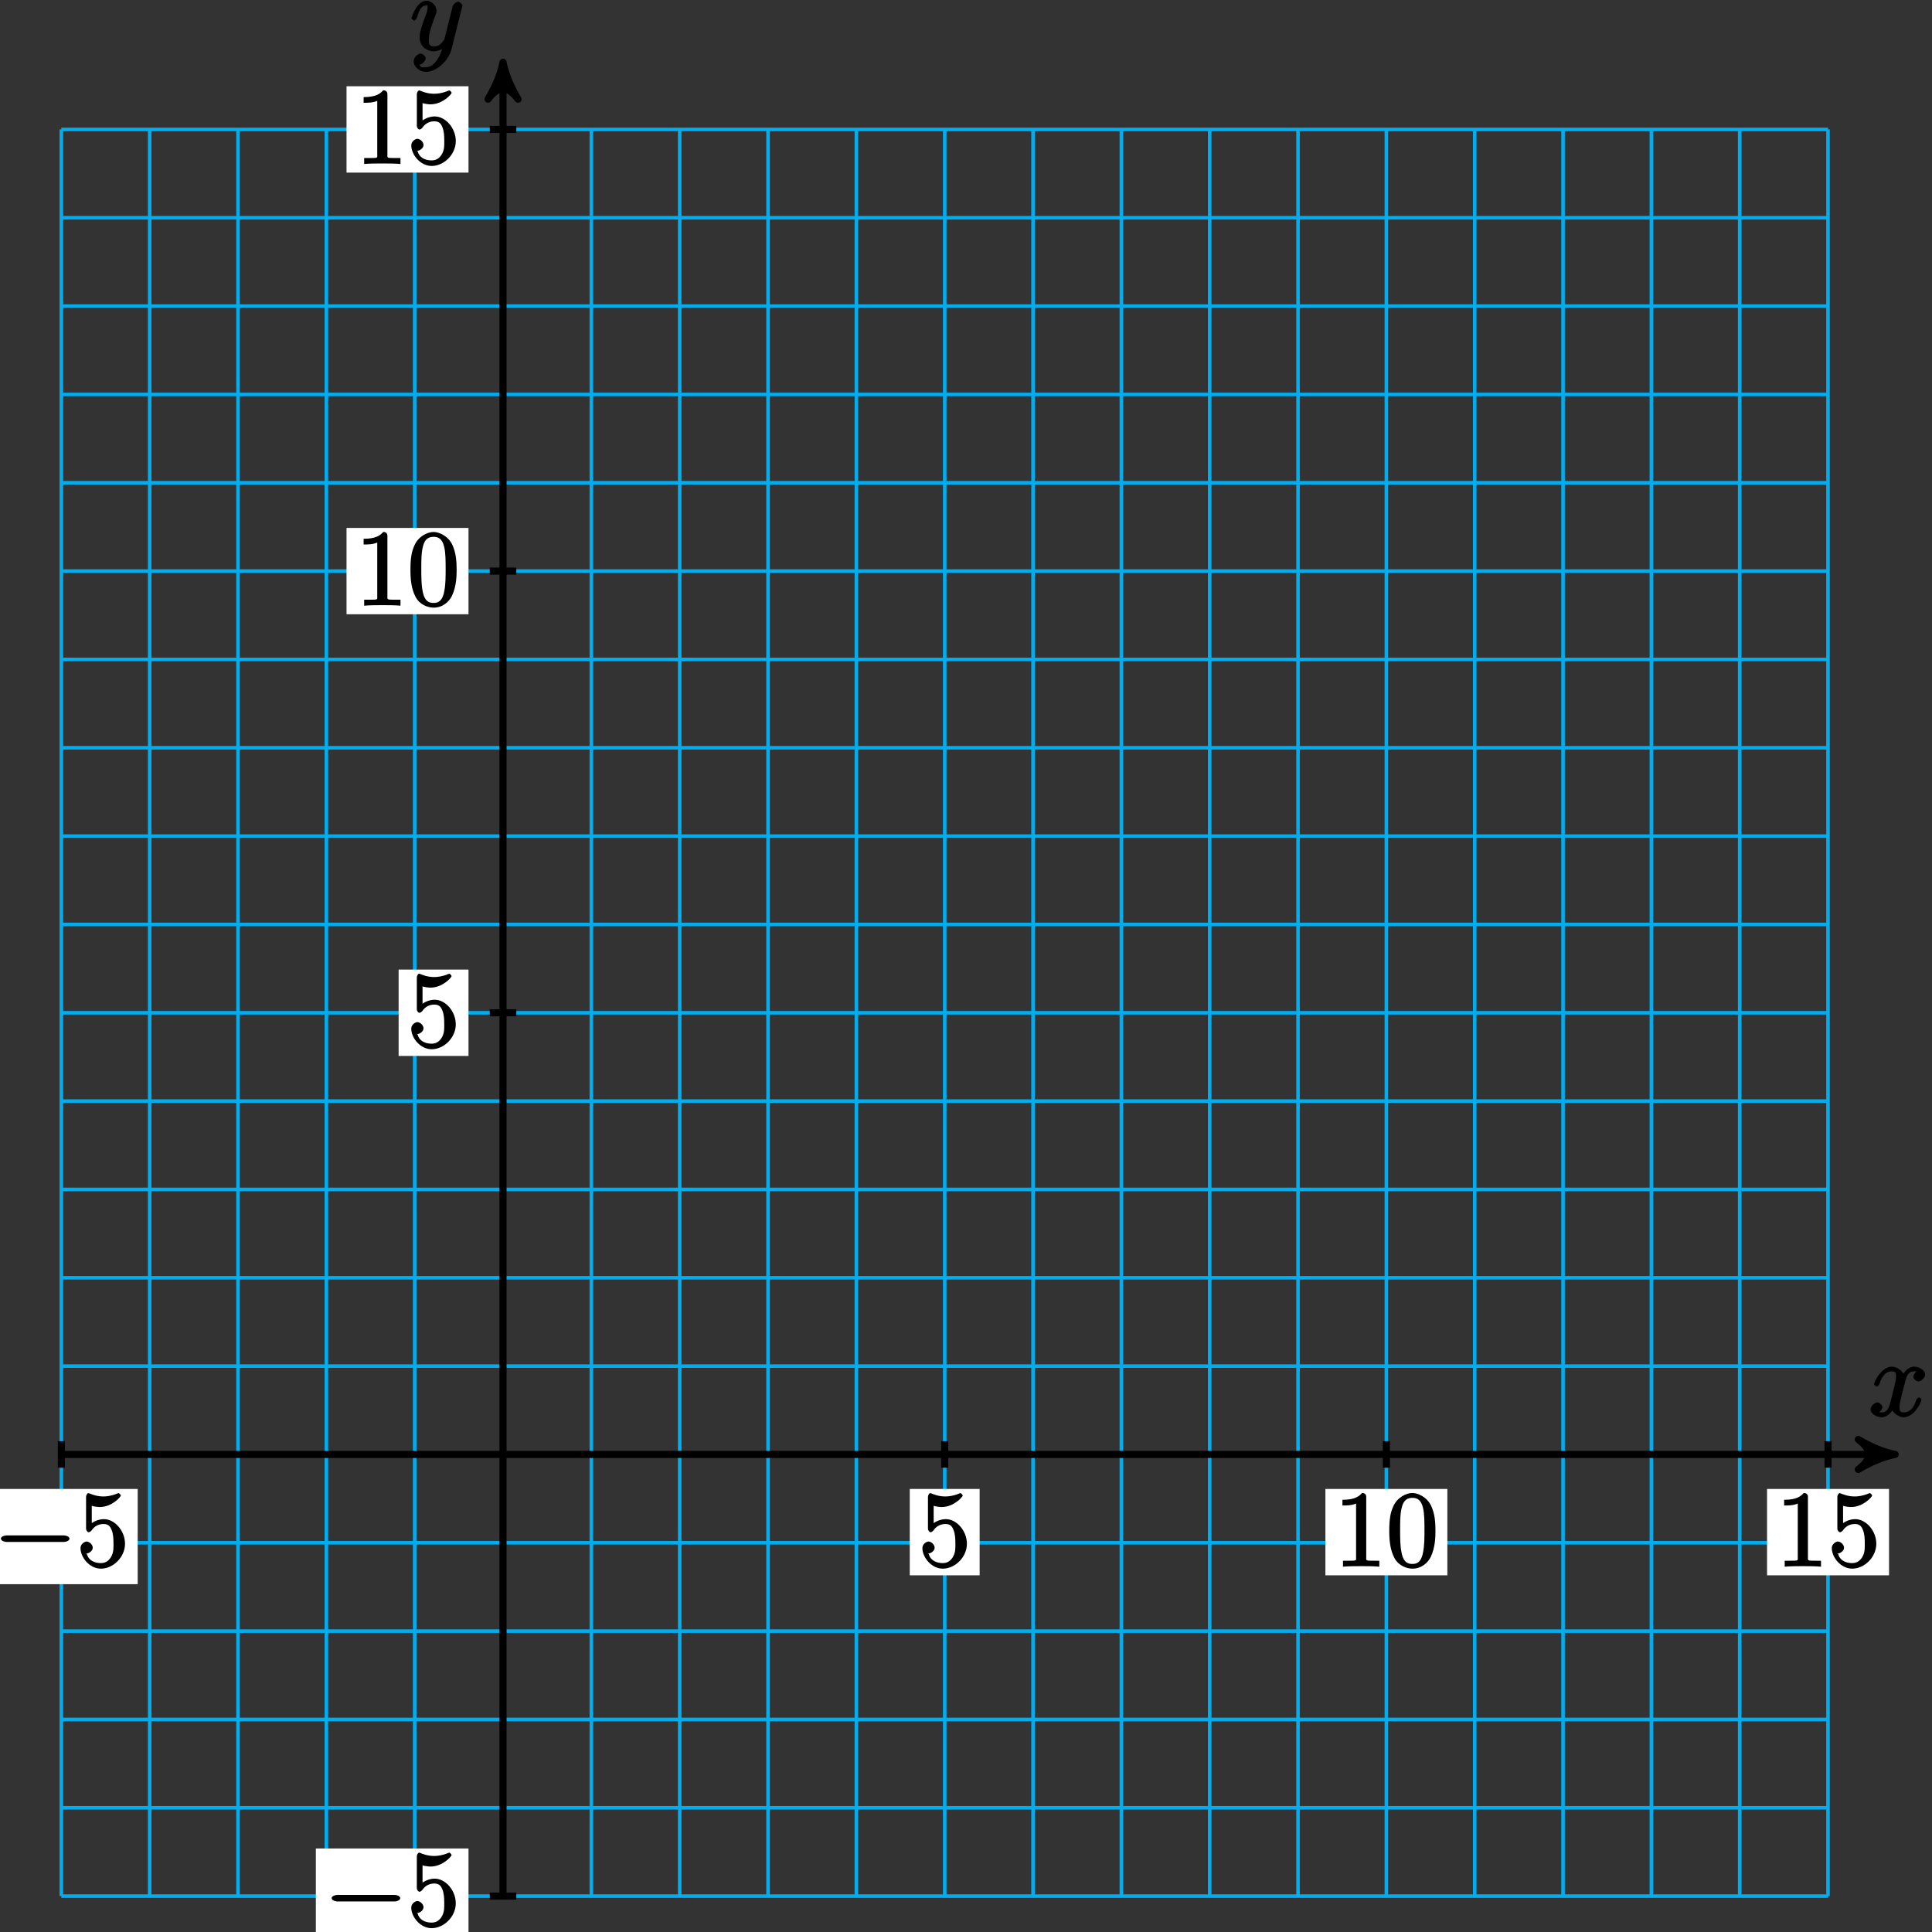 <?xml version="1.0" encoding="UTF-8"?>
<svg xmlns="http://www.w3.org/2000/svg" xmlns:xlink="http://www.w3.org/1999/xlink" width="217pt" height="217pt" viewBox="0 0 217 217" version="1.1">
<rect x="0" y="0" width="217" height="217" fill="#333333" stroke="none"/>
<defs>
<g>
<symbol overflow="visible" id="glyph0-0">
<path style="stroke:none;" d=""/>
</symbol>
<symbol overflow="visible" id="glyph0-1">
<path style="stroke:none;" d="M 5.672 -5.172 C 5.281 -5.109 4.969 -4.656 4.969 -4.438 C 4.969 -4.141 5.359 -3.906 5.531 -3.906 C 5.891 -3.906 6.297 -4.359 6.297 -4.688 C 6.297 -5.188 5.562 -5.562 5.062 -5.562 C 4.344 -5.562 3.766 -4.703 3.656 -4.469 L 3.984 -4.469 C 3.703 -5.359 2.812 -5.562 2.594 -5.562 C 1.375 -5.562 0.562 -3.844 0.562 -3.578 C 0.562 -3.531 0.781 -3.328 0.859 -3.328 C 0.953 -3.328 1.094 -3.438 1.156 -3.578 C 1.562 -4.922 2.219 -5.031 2.562 -5.031 C 3.094 -5.031 3.031 -4.672 3.031 -4.391 C 3.031 -4.125 2.969 -3.844 2.828 -3.281 L 2.422 -1.641 C 2.234 -0.922 2.062 -0.422 1.422 -0.422 C 1.359 -0.422 1.172 -0.375 0.922 -0.531 L 0.812 -0.281 C 1.25 -0.359 1.5 -0.859 1.5 -1 C 1.5 -1.25 1.156 -1.547 0.938 -1.547 C 0.641 -1.547 0.172 -1.141 0.172 -0.75 C 0.172 -0.25 0.891 0.125 1.406 0.125 C 1.984 0.125 2.5 -0.375 2.75 -0.859 L 2.469 -0.969 C 2.672 -0.266 3.438 0.125 3.875 0.125 C 5.094 0.125 5.891 -1.594 5.891 -1.859 C 5.891 -1.906 5.688 -2.109 5.625 -2.109 C 5.516 -2.109 5.328 -1.906 5.297 -1.812 C 4.969 -0.75 4.453 -0.422 3.906 -0.422 C 3.484 -0.422 3.422 -0.578 3.422 -1.062 C 3.422 -1.328 3.469 -1.516 3.656 -2.312 L 4.078 -3.938 C 4.25 -4.656 4.5 -5.031 5.062 -5.031 C 5.078 -5.031 5.297 -5.062 5.547 -4.906 Z M 5.672 -5.172 "/>
</symbol>
<symbol overflow="visible" id="glyph0-2">
<path style="stroke:none;" d="M 3.031 1.094 C 2.703 1.547 2.359 1.906 1.766 1.906 C 1.625 1.906 1.203 2.031 1.109 1.703 C 0.906 1.641 0.969 1.641 0.984 1.641 C 1.344 1.641 1.75 1.188 1.75 0.906 C 1.75 0.641 1.359 0.375 1.188 0.375 C 0.984 0.375 0.406 0.688 0.406 1.266 C 0.406 1.875 1.094 2.438 1.766 2.438 C 2.969 2.438 4.328 1.188 4.656 -0.125 L 5.828 -4.797 C 5.844 -4.859 5.875 -4.922 5.875 -5 C 5.875 -5.172 5.562 -5.453 5.391 -5.453 C 5.281 -5.453 4.859 -5.25 4.766 -4.891 L 3.891 -1.375 C 3.828 -1.156 3.875 -1.25 3.781 -1.109 C 3.531 -0.781 3.266 -0.422 2.688 -0.422 C 2.016 -0.422 2.109 -0.922 2.109 -1.25 C 2.109 -1.922 2.438 -2.844 2.766 -3.703 C 2.891 -4.047 2.969 -4.219 2.969 -4.453 C 2.969 -4.953 2.453 -5.562 1.859 -5.562 C 0.766 -5.562 0.156 -3.688 0.156 -3.578 C 0.156 -3.531 0.375 -3.328 0.453 -3.328 C 0.562 -3.328 0.734 -3.531 0.781 -3.688 C 1.062 -4.703 1.359 -5.031 1.828 -5.031 C 1.938 -5.031 1.969 -5.172 1.969 -4.781 C 1.969 -4.469 1.844 -4.125 1.656 -3.672 C 1.078 -2.109 1.078 -1.703 1.078 -1.422 C 1.078 -0.281 2.062 0.125 2.656 0.125 C 3 0.125 3.531 -0.031 3.844 -0.344 L 3.688 -0.516 C 3.516 0.141 3.438 0.5 3.031 1.094 Z M 3.031 1.094 "/>
</symbol>
<symbol overflow="visible" id="glyph1-0">
<path style="stroke:none;" d=""/>
</symbol>
<symbol overflow="visible" id="glyph1-1">
<path style="stroke:none;" d="M 7.875 -2.75 C 8.078 -2.75 8.484 -2.875 8.484 -3.125 C 8.484 -3.359 8.078 -3.484 7.875 -3.484 L 1.406 -3.484 C 1.203 -3.484 0.781 -3.359 0.781 -3.125 C 0.781 -2.875 1.203 -2.75 1.406 -2.75 Z M 7.875 -2.75 "/>
</symbol>
<symbol overflow="visible" id="glyph2-0">
<path style="stroke:none;" d=""/>
</symbol>
<symbol overflow="visible" id="glyph2-1">
<path style="stroke:none;" d="M 1.531 -6.844 C 2.047 -6.688 2.469 -6.672 2.594 -6.672 C 3.938 -6.672 4.953 -7.812 4.953 -7.969 C 4.953 -8.016 4.781 -8.234 4.703 -8.234 C 4.688 -8.234 4.656 -8.234 4.547 -8.188 C 3.891 -7.906 3.312 -7.859 3 -7.859 C 2.219 -7.859 1.656 -8.109 1.422 -8.203 C 1.344 -8.234 1.312 -8.234 1.297 -8.234 C 1.203 -8.234 1.047 -8.016 1.047 -7.812 L 1.047 -4.266 C 1.047 -4.047 1.203 -3.844 1.344 -3.844 C 1.406 -3.844 1.531 -3.891 1.656 -4.031 C 1.984 -4.516 2.438 -4.766 3.031 -4.766 C 3.672 -4.766 3.812 -4.328 3.906 -4.125 C 4.109 -3.656 4.125 -3.078 4.125 -2.625 C 4.125 -2.156 4.172 -1.594 3.844 -1.047 C 3.578 -0.625 3.234 -0.375 2.703 -0.375 C 1.906 -0.375 1.297 -0.75 1.141 -1.391 C 0.984 -1.453 1.047 -1.453 1.109 -1.453 C 1.312 -1.453 1.797 -1.703 1.797 -2.109 C 1.797 -2.453 1.406 -2.797 1.109 -2.797 C 0.891 -2.797 0.422 -2.531 0.422 -2.062 C 0.422 -1.047 1.406 0.25 2.719 0.25 C 4.078 0.25 5.422 -1.031 5.422 -2.547 C 5.422 -3.969 4.297 -5.312 3.047 -5.312 C 2.359 -5.312 1.719 -4.953 1.406 -4.625 L 1.688 -4.516 L 1.688 -6.797 Z M 1.531 -6.844 "/>
</symbol>
<symbol overflow="visible" id="glyph2-2">
<path style="stroke:none;" d="M 3.594 -7.812 C 3.594 -8.078 3.438 -8.25 3.125 -8.25 C 2.797 -7.875 2.312 -7.484 0.922 -7.484 L 0.922 -6.844 C 1.359 -6.844 1.953 -6.844 2.453 -7.062 L 2.453 -1.062 C 2.453 -0.641 2.578 -0.641 1.531 -0.641 L 0.984 -0.641 L 0.984 0.031 C 1.484 -0.031 2.641 -0.031 3.031 -0.031 C 3.438 -0.031 4.578 -0.031 5.062 0.031 L 5.062 -0.641 L 4.531 -0.641 C 3.484 -0.641 3.594 -0.641 3.594 -1.062 Z M 3.594 -7.812 "/>
</symbol>
<symbol overflow="visible" id="glyph2-3">
<path style="stroke:none;" d="M 5.516 -3.969 C 5.516 -4.953 5.453 -5.922 5.016 -6.844 C 4.531 -7.828 3.516 -8.25 2.922 -8.25 C 2.234 -8.25 1.219 -7.75 0.781 -6.75 C 0.438 -6 0.328 -5.266 0.328 -3.969 C 0.328 -2.812 0.453 -1.828 0.891 -0.984 C 1.344 -0.078 2.297 0.25 2.922 0.25 C 3.953 0.25 4.656 -0.406 4.984 -1.062 C 5.484 -2.109 5.516 -3.281 5.516 -3.969 Z M 2.922 -0.281 C 2.531 -0.281 1.906 -0.344 1.688 -1.656 C 1.547 -2.359 1.547 -3.281 1.547 -4.109 C 1.547 -5.094 1.547 -5.969 1.75 -6.688 C 1.953 -7.484 2.406 -7.703 2.922 -7.703 C 3.375 -7.703 3.891 -7.578 4.125 -6.547 C 4.281 -5.875 4.281 -4.922 4.281 -4.109 C 4.281 -3.312 4.281 -2.406 4.141 -1.672 C 3.922 -0.359 3.328 -0.281 2.922 -0.281 Z M 2.922 -0.281 "/>
</symbol>
</g>
</defs>
<g id="surface1">
<path style="fill:none;stroke-width:0.399;stroke-linecap:butt;stroke-linejoin:miter;stroke:rgb(0%,67.839%,93.729%);stroke-opacity:1;stroke-miterlimit:10;" d="M -49.609 -49.609 L 148.824 -49.609 M -49.609 -39.687 L 148.824 -39.687 M -49.609 -29.765 L 148.824 -29.765 M -49.609 -19.843 L 148.824 -19.843 M -49.609 -9.921 L 148.824 -9.921 M -49.609 0.001 L 148.824 0.001 M -49.609 9.922 L 148.824 9.922 M -49.609 19.844 L 148.824 19.844 M -49.609 29.766 L 148.824 29.766 M -49.609 39.688 L 148.824 39.688 M -49.609 49.606 L 148.824 49.606 M -49.609 59.528 L 148.824 59.528 M -49.609 69.45 L 148.824 69.45 M -49.609 79.372 L 148.824 79.372 M -49.609 89.294 L 148.824 89.294 M -49.609 99.215 L 148.824 99.215 M -49.609 109.137 L 148.824 109.137 M -49.609 119.059 L 148.824 119.059 M -49.609 128.981 L 148.824 128.981 M -49.609 138.903 L 148.824 138.903 M -49.609 148.821 L 148.824 148.821 M -49.609 -49.609 L -49.609 148.825 M -39.688 -49.609 L -39.688 148.825 M -29.766 -49.609 L -29.766 148.825 M -19.844 -49.609 L -19.844 148.825 M -9.922 -49.609 L -9.922 148.825 M 0 -49.609 L 0 148.825 M 9.922 -49.609 L 9.922 148.825 M 19.844 -49.609 L 19.844 148.825 M 29.766 -49.609 L 29.766 148.825 M 39.688 -49.609 L 39.688 148.825 M 49.609 -49.609 L 49.609 148.825 M 59.531 -49.609 L 59.531 148.825 M 69.449 -49.609 L 69.449 148.825 M 79.371 -49.609 L 79.371 148.825 M 89.293 -49.609 L 89.293 148.825 M 99.215 -49.609 L 99.215 148.825 M 109.137 -49.609 L 109.137 148.825 M 119.059 -49.609 L 119.059 148.825 M 128.98 -49.609 L 128.98 148.825 M 138.902 -49.609 L 138.902 148.825 M 148.82 -49.609 L 148.82 148.825 " transform="matrix(1,0,0,-1,56.5,163.36)"/>
<path style="fill:none;stroke-width:0.797;stroke-linecap:butt;stroke-linejoin:miter;stroke:rgb(0%,0%,0%);stroke-opacity:1;stroke-miterlimit:10;" d="M -49.609 0.001 L 155.324 0.001 " transform="matrix(1,0,0,-1,56.5,163.36)"/>
<path style="fill-rule:nonzero;fill:rgb(0%,0%,0%);fill-opacity:1;stroke-width:0.797;stroke-linecap:butt;stroke-linejoin:round;stroke:rgb(0%,0%,0%);stroke-opacity:1;stroke-miterlimit:10;" d="M 1.037 0.001 C -0.26 0.258 -1.553 0.778 -3.107 1.684 C -1.553 0.516 -1.553 -0.519 -3.107 -1.683 C -1.553 -0.777 -0.26 -0.257 1.037 0.001 Z M 1.037 0.001 " transform="matrix(1,0,0,-1,211.826,163.36)"/>
<g style="fill:rgb(0%,0%,0%);fill-opacity:1;">
  <use xlink:href="#glyph0-1" x="209.93" y="159.06"/>
</g>
<path style="fill:none;stroke-width:0.797;stroke-linecap:butt;stroke-linejoin:miter;stroke:rgb(0%,0%,0%);stroke-opacity:1;stroke-miterlimit:10;" d="M 0 -49.609 L 0 155.325 " transform="matrix(1,0,0,-1,56.5,163.36)"/>
<path style="fill-rule:nonzero;fill:rgb(0%,0%,0%);fill-opacity:1;stroke-width:0.797;stroke-linecap:butt;stroke-linejoin:round;stroke:rgb(0%,0%,0%);stroke-opacity:1;stroke-miterlimit:10;" d="M 1.038 0 C -0.259 0.258 -1.556 0.777 -3.107 1.684 C -1.556 0.52 -1.556 -0.52 -3.107 -1.684 C -1.556 -0.777 -0.259 -0.258 1.038 0 Z M 1.038 0 " transform="matrix(0,-1,-1,0,56.5,8.034)"/>
<g style="fill:rgb(0%,0%,0%);fill-opacity:1;">
  <use xlink:href="#glyph0-2" x="46.06" y="5.64"/>
</g>
<path style="fill:none;stroke-width:0.797;stroke-linecap:butt;stroke-linejoin:miter;stroke:rgb(0%,0%,0%);stroke-opacity:1;stroke-miterlimit:10;" d="M -49.609 1.489 L -49.609 -1.488 " transform="matrix(1,0,0,-1,56.5,163.36)"/>
<path style=" stroke:none;fill-rule:nonzero;fill:rgb(100%,100%,100%);fill-opacity:1;" d="M -1.68 177.934 L 15.465 177.934 L 15.465 167.238 L -1.68 167.238 Z M -1.68 177.934 "/>
<g style="fill:rgb(0%,0%,0%);fill-opacity:1;">
  <use xlink:href="#glyph1-1" x="-0.68" y="175.94"/>
</g>
<g style="fill:rgb(0%,0%,0%);fill-opacity:1;">
  <use xlink:href="#glyph2-1" x="8.62" y="175.94"/>
</g>
<path style="fill:none;stroke-width:0.797;stroke-linecap:butt;stroke-linejoin:miter;stroke:rgb(0%,0%,0%);stroke-opacity:1;stroke-miterlimit:10;" d="M 1.488 -49.609 L -1.488 -49.609 " transform="matrix(1,0,0,-1,56.5,163.36)"/>
<path style=" stroke:none;fill-rule:nonzero;fill:rgb(100%,100%,100%);fill-opacity:1;" d="M 35.477 218.312 L 52.621 218.312 L 52.621 207.621 L 35.477 207.621 Z M 35.477 218.312 "/>
<g style="fill:rgb(0%,0%,0%);fill-opacity:1;">
  <use xlink:href="#glyph1-1" x="36.47" y="216.32"/>
</g>
<g style="fill:rgb(0%,0%,0%);fill-opacity:1;">
  <use xlink:href="#glyph2-1" x="45.77" y="216.32"/>
</g>
<path style="fill:none;stroke-width:0.797;stroke-linecap:butt;stroke-linejoin:miter;stroke:rgb(0%,0%,0%);stroke-opacity:1;stroke-miterlimit:10;" d="M 49.609 1.489 L 49.609 -1.488 " transform="matrix(1,0,0,-1,56.5,163.36)"/>
<path style=" stroke:none;fill-rule:nonzero;fill:rgb(100%,100%,100%);fill-opacity:1;" d="M 102.184 176.938 L 110.031 176.938 L 110.031 167.238 L 102.184 167.238 Z M 102.184 176.938 "/>
<g style="fill:rgb(0%,0%,0%);fill-opacity:1;">
  <use xlink:href="#glyph2-1" x="103.18" y="175.94"/>
</g>
<path style="fill:none;stroke-width:0.797;stroke-linecap:butt;stroke-linejoin:miter;stroke:rgb(0%,0%,0%);stroke-opacity:1;stroke-miterlimit:10;" d="M 1.488 49.606 L -1.488 49.606 " transform="matrix(1,0,0,-1,56.5,163.36)"/>
<path style=" stroke:none;fill-rule:nonzero;fill:rgb(100%,100%,100%);fill-opacity:1;" d="M 44.773 118.602 L 52.621 118.602 L 52.621 108.902 L 44.773 108.902 Z M 44.773 118.602 "/>
<g style="fill:rgb(0%,0%,0%);fill-opacity:1;">
  <use xlink:href="#glyph2-1" x="45.77" y="117.6"/>
</g>
<path style="fill:none;stroke-width:0.797;stroke-linecap:butt;stroke-linejoin:miter;stroke:rgb(0%,0%,0%);stroke-opacity:1;stroke-miterlimit:10;" d="M 99.215 1.489 L 99.215 -1.488 " transform="matrix(1,0,0,-1,56.5,163.36)"/>
<path style=" stroke:none;fill-rule:nonzero;fill:rgb(100%,100%,100%);fill-opacity:1;" d="M 148.867 176.938 L 162.566 176.938 L 162.566 167.238 L 148.867 167.238 Z M 148.867 176.938 "/>
<g style="fill:rgb(0%,0%,0%);fill-opacity:1;">
  <use xlink:href="#glyph2-2" x="149.86" y="175.94"/>
  <use xlink:href="#glyph2-3" x="155.713" y="175.94"/>
</g>
<path style="fill:none;stroke-width:0.797;stroke-linecap:butt;stroke-linejoin:miter;stroke:rgb(0%,0%,0%);stroke-opacity:1;stroke-miterlimit:10;" d="M 1.488 99.215 L -1.488 99.215 " transform="matrix(1,0,0,-1,56.5,163.36)"/>
<path style=" stroke:none;fill-rule:nonzero;fill:rgb(100%,100%,100%);fill-opacity:1;" d="M 38.922 68.992 L 52.621 68.992 L 52.621 59.297 L 38.922 59.297 Z M 38.922 68.992 "/>
<g style="fill:rgb(0%,0%,0%);fill-opacity:1;">
  <use xlink:href="#glyph2-2" x="39.92" y="68"/>
  <use xlink:href="#glyph2-3" x="45.773" y="68"/>
</g>
<path style="fill:none;stroke-width:0.797;stroke-linecap:butt;stroke-linejoin:miter;stroke:rgb(0%,0%,0%);stroke-opacity:1;stroke-miterlimit:10;" d="M 148.824 1.489 L 148.824 -1.488 " transform="matrix(1,0,0,-1,56.5,163.36)"/>
<path style=" stroke:none;fill-rule:nonzero;fill:rgb(100%,100%,100%);fill-opacity:1;" d="M 198.473 176.938 L 212.172 176.938 L 212.172 167.238 L 198.473 167.238 Z M 198.473 176.938 "/>
<g style="fill:rgb(0%,0%,0%);fill-opacity:1;">
  <use xlink:href="#glyph2-2" x="199.47" y="175.94"/>
  <use xlink:href="#glyph2-1" x="205.323" y="175.94"/>
</g>
<path style="fill:none;stroke-width:0.797;stroke-linecap:butt;stroke-linejoin:miter;stroke:rgb(0%,0%,0%);stroke-opacity:1;stroke-miterlimit:10;" d="M 1.488 148.825 L -1.488 148.825 " transform="matrix(1,0,0,-1,56.5,163.36)"/>
<path style=" stroke:none;fill-rule:nonzero;fill:rgb(100%,100%,100%);fill-opacity:1;" d="M 38.922 19.387 L 52.621 19.387 L 52.621 9.688 L 38.922 9.688 Z M 38.922 19.387 "/>
<g style="fill:rgb(0%,0%,0%);fill-opacity:1;">
  <use xlink:href="#glyph2-2" x="39.92" y="18.39"/>
  <use xlink:href="#glyph2-1" x="45.773" y="18.39"/>
</g>
</g>
</svg>
